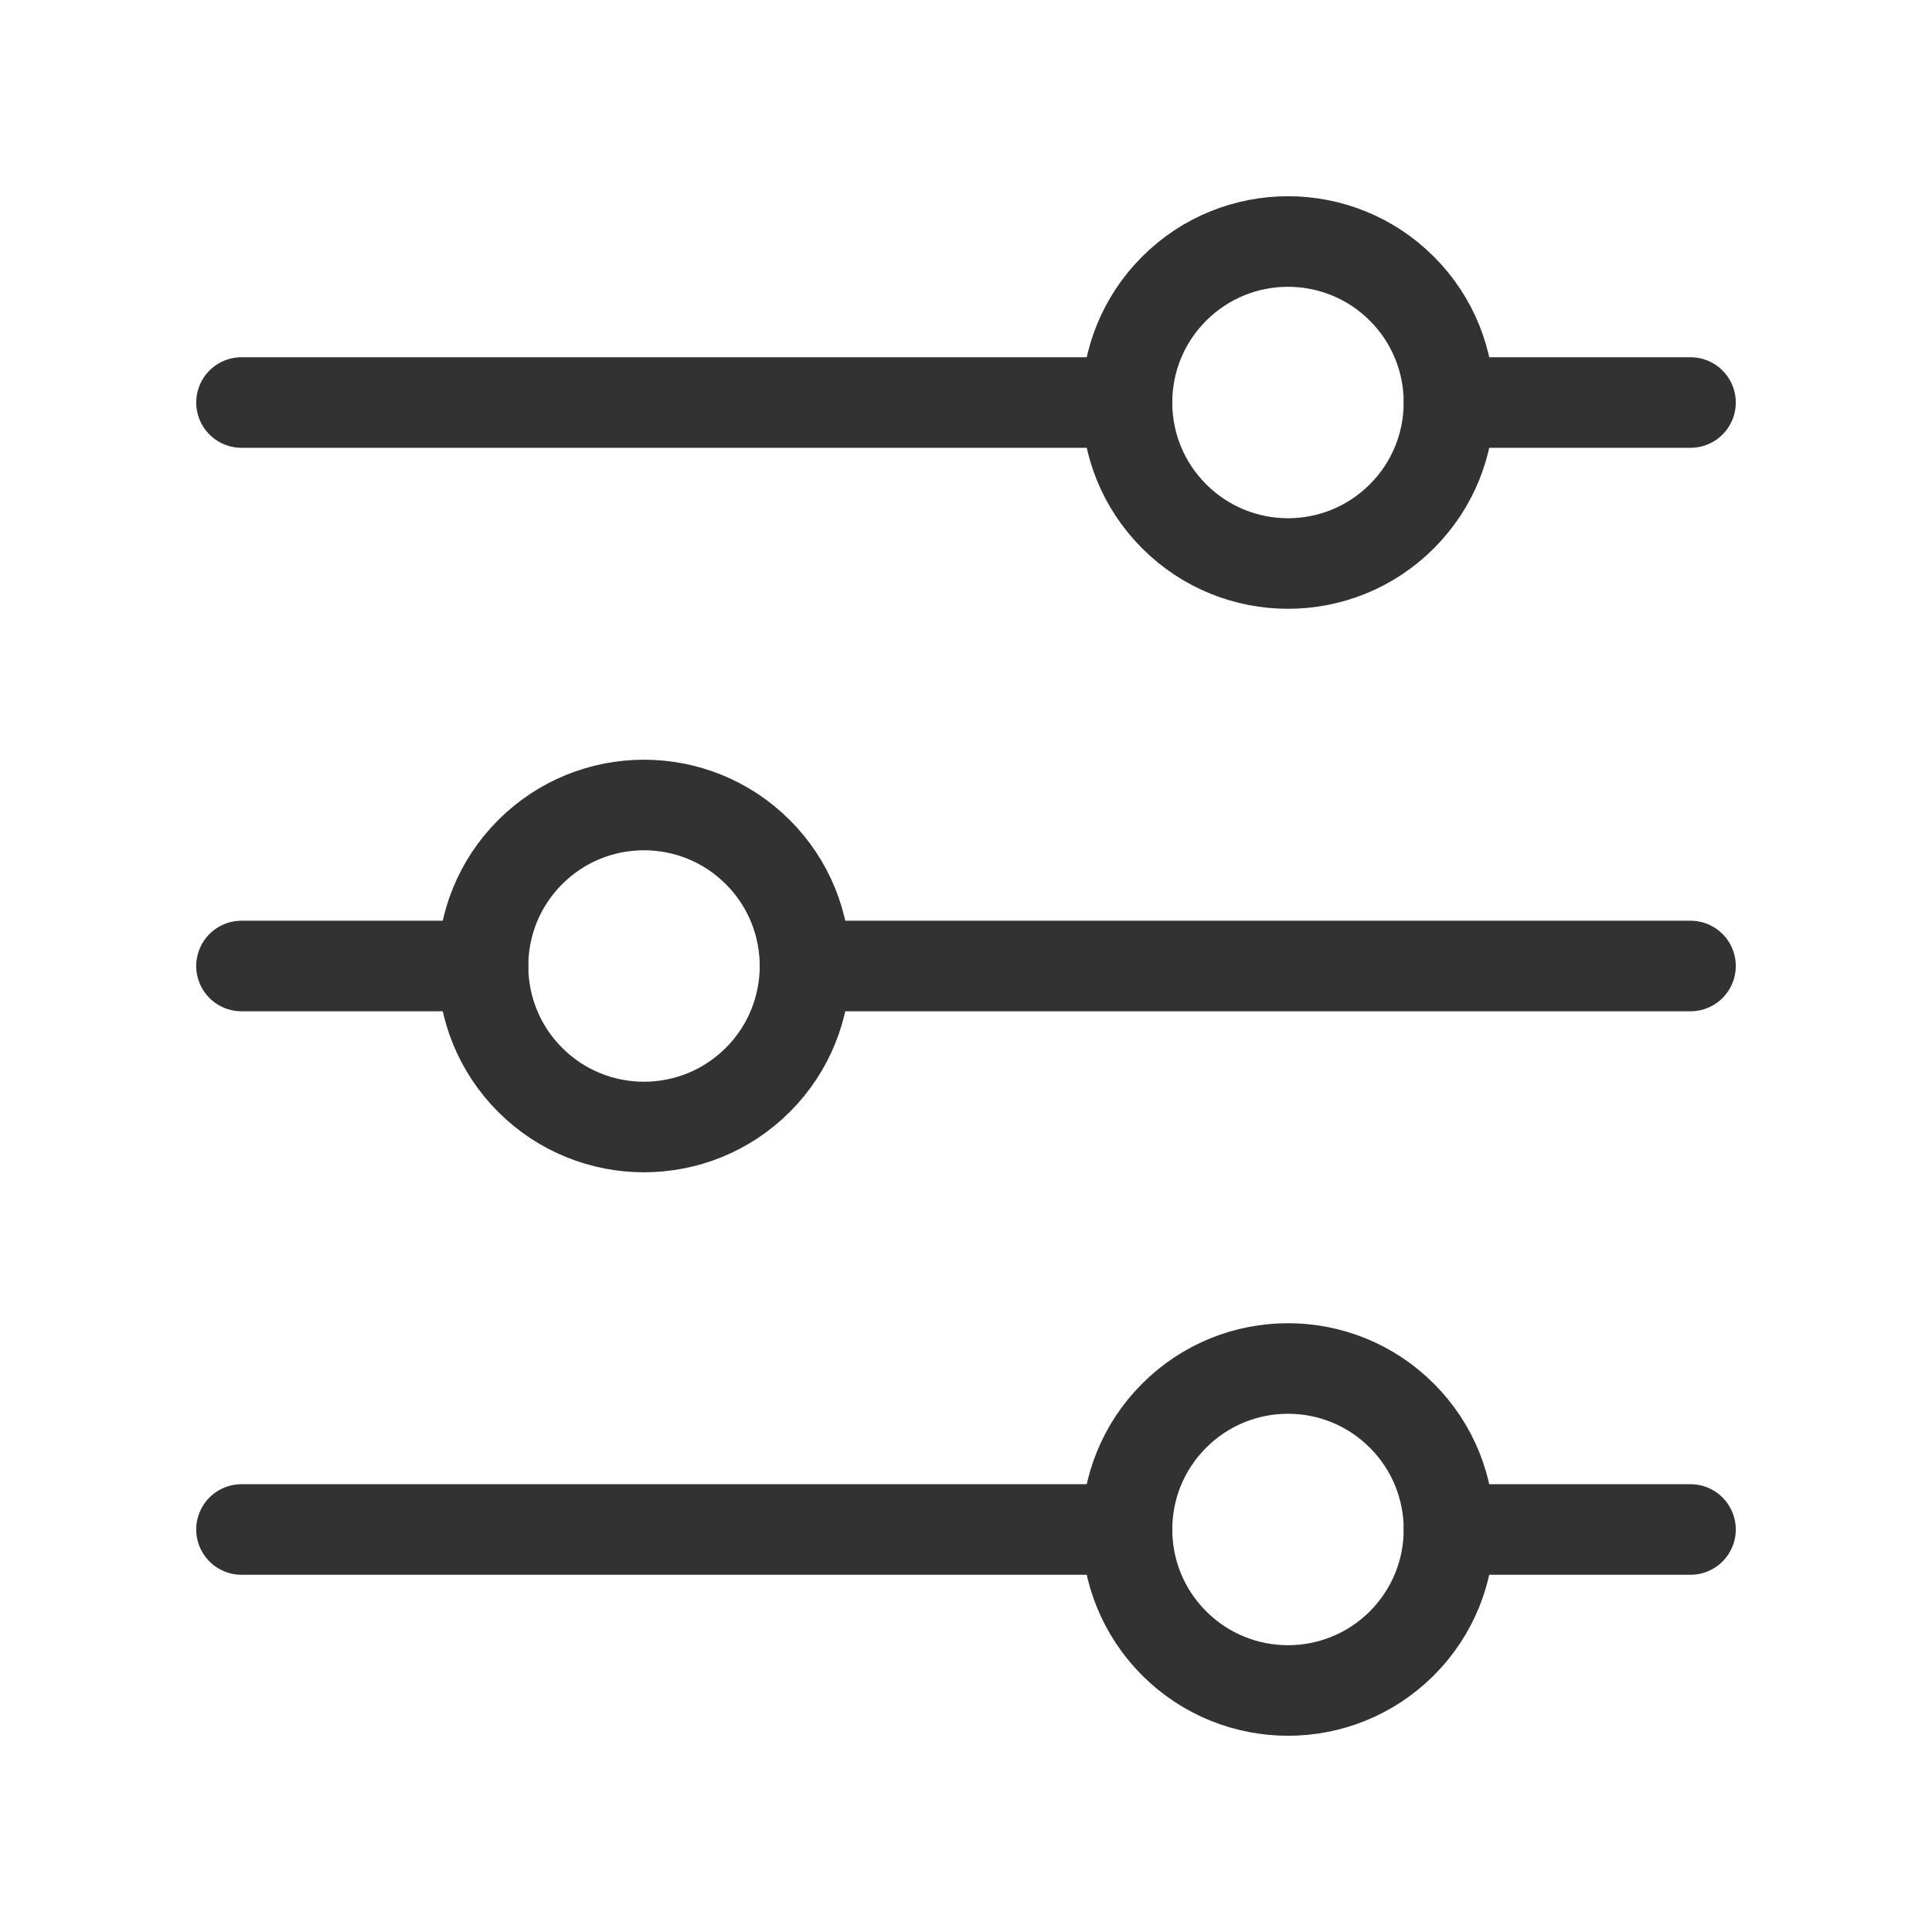 <svg width="32" height="32" viewBox="0 0 32 32" fill="none" xmlns="http://www.w3.org/2000/svg">
<path d="M24 6.667H28" stroke="#323232" stroke-width="1.5" stroke-linecap="round" stroke-linejoin="round"/>
<path d="M4 6.667H18.667" stroke="#323232" stroke-width="1.5" stroke-linecap="round" stroke-linejoin="round"/>
<path d="M13.333 16H28" stroke="#323232" stroke-width="1.5" stroke-linecap="round" stroke-linejoin="round"/>
<path d="M4 16H8" stroke="#323232" stroke-width="1.5" stroke-linecap="round" stroke-linejoin="round"/>
<path d="M24 25.333H28" stroke="#323232" stroke-width="1.5" stroke-linecap="round" stroke-linejoin="round"/>
<path d="M4 25.333H18.667" stroke="#323232" stroke-width="1.5" stroke-linecap="round" stroke-linejoin="round"/>
<path d="M23.219 4.781C24.26 5.822 24.26 7.511 23.219 8.552C22.178 9.594 20.489 9.594 19.448 8.552C18.406 7.511 18.406 5.822 19.448 4.781C20.489 3.74 22.178 3.74 23.219 4.781" stroke="#323232" stroke-width="1.5" stroke-linecap="round" stroke-linejoin="round"/>
<path d="M12.552 14.114C13.594 15.156 13.594 16.844 12.552 17.886C11.511 18.927 9.822 18.927 8.781 17.886C7.74 16.844 7.74 15.156 8.781 14.114C9.822 13.073 11.511 13.073 12.552 14.114" stroke="#323232" stroke-width="1.5" stroke-linecap="round" stroke-linejoin="round"/>
<path d="M23.219 23.448C24.26 24.489 24.26 26.177 23.219 27.219C22.178 28.26 20.489 28.26 19.448 27.219C18.406 26.177 18.406 24.489 19.448 23.448C20.489 22.406 22.178 22.406 23.219 23.448" stroke="#323232" stroke-width="1.5" stroke-linecap="round" stroke-linejoin="round"/>
</svg>
